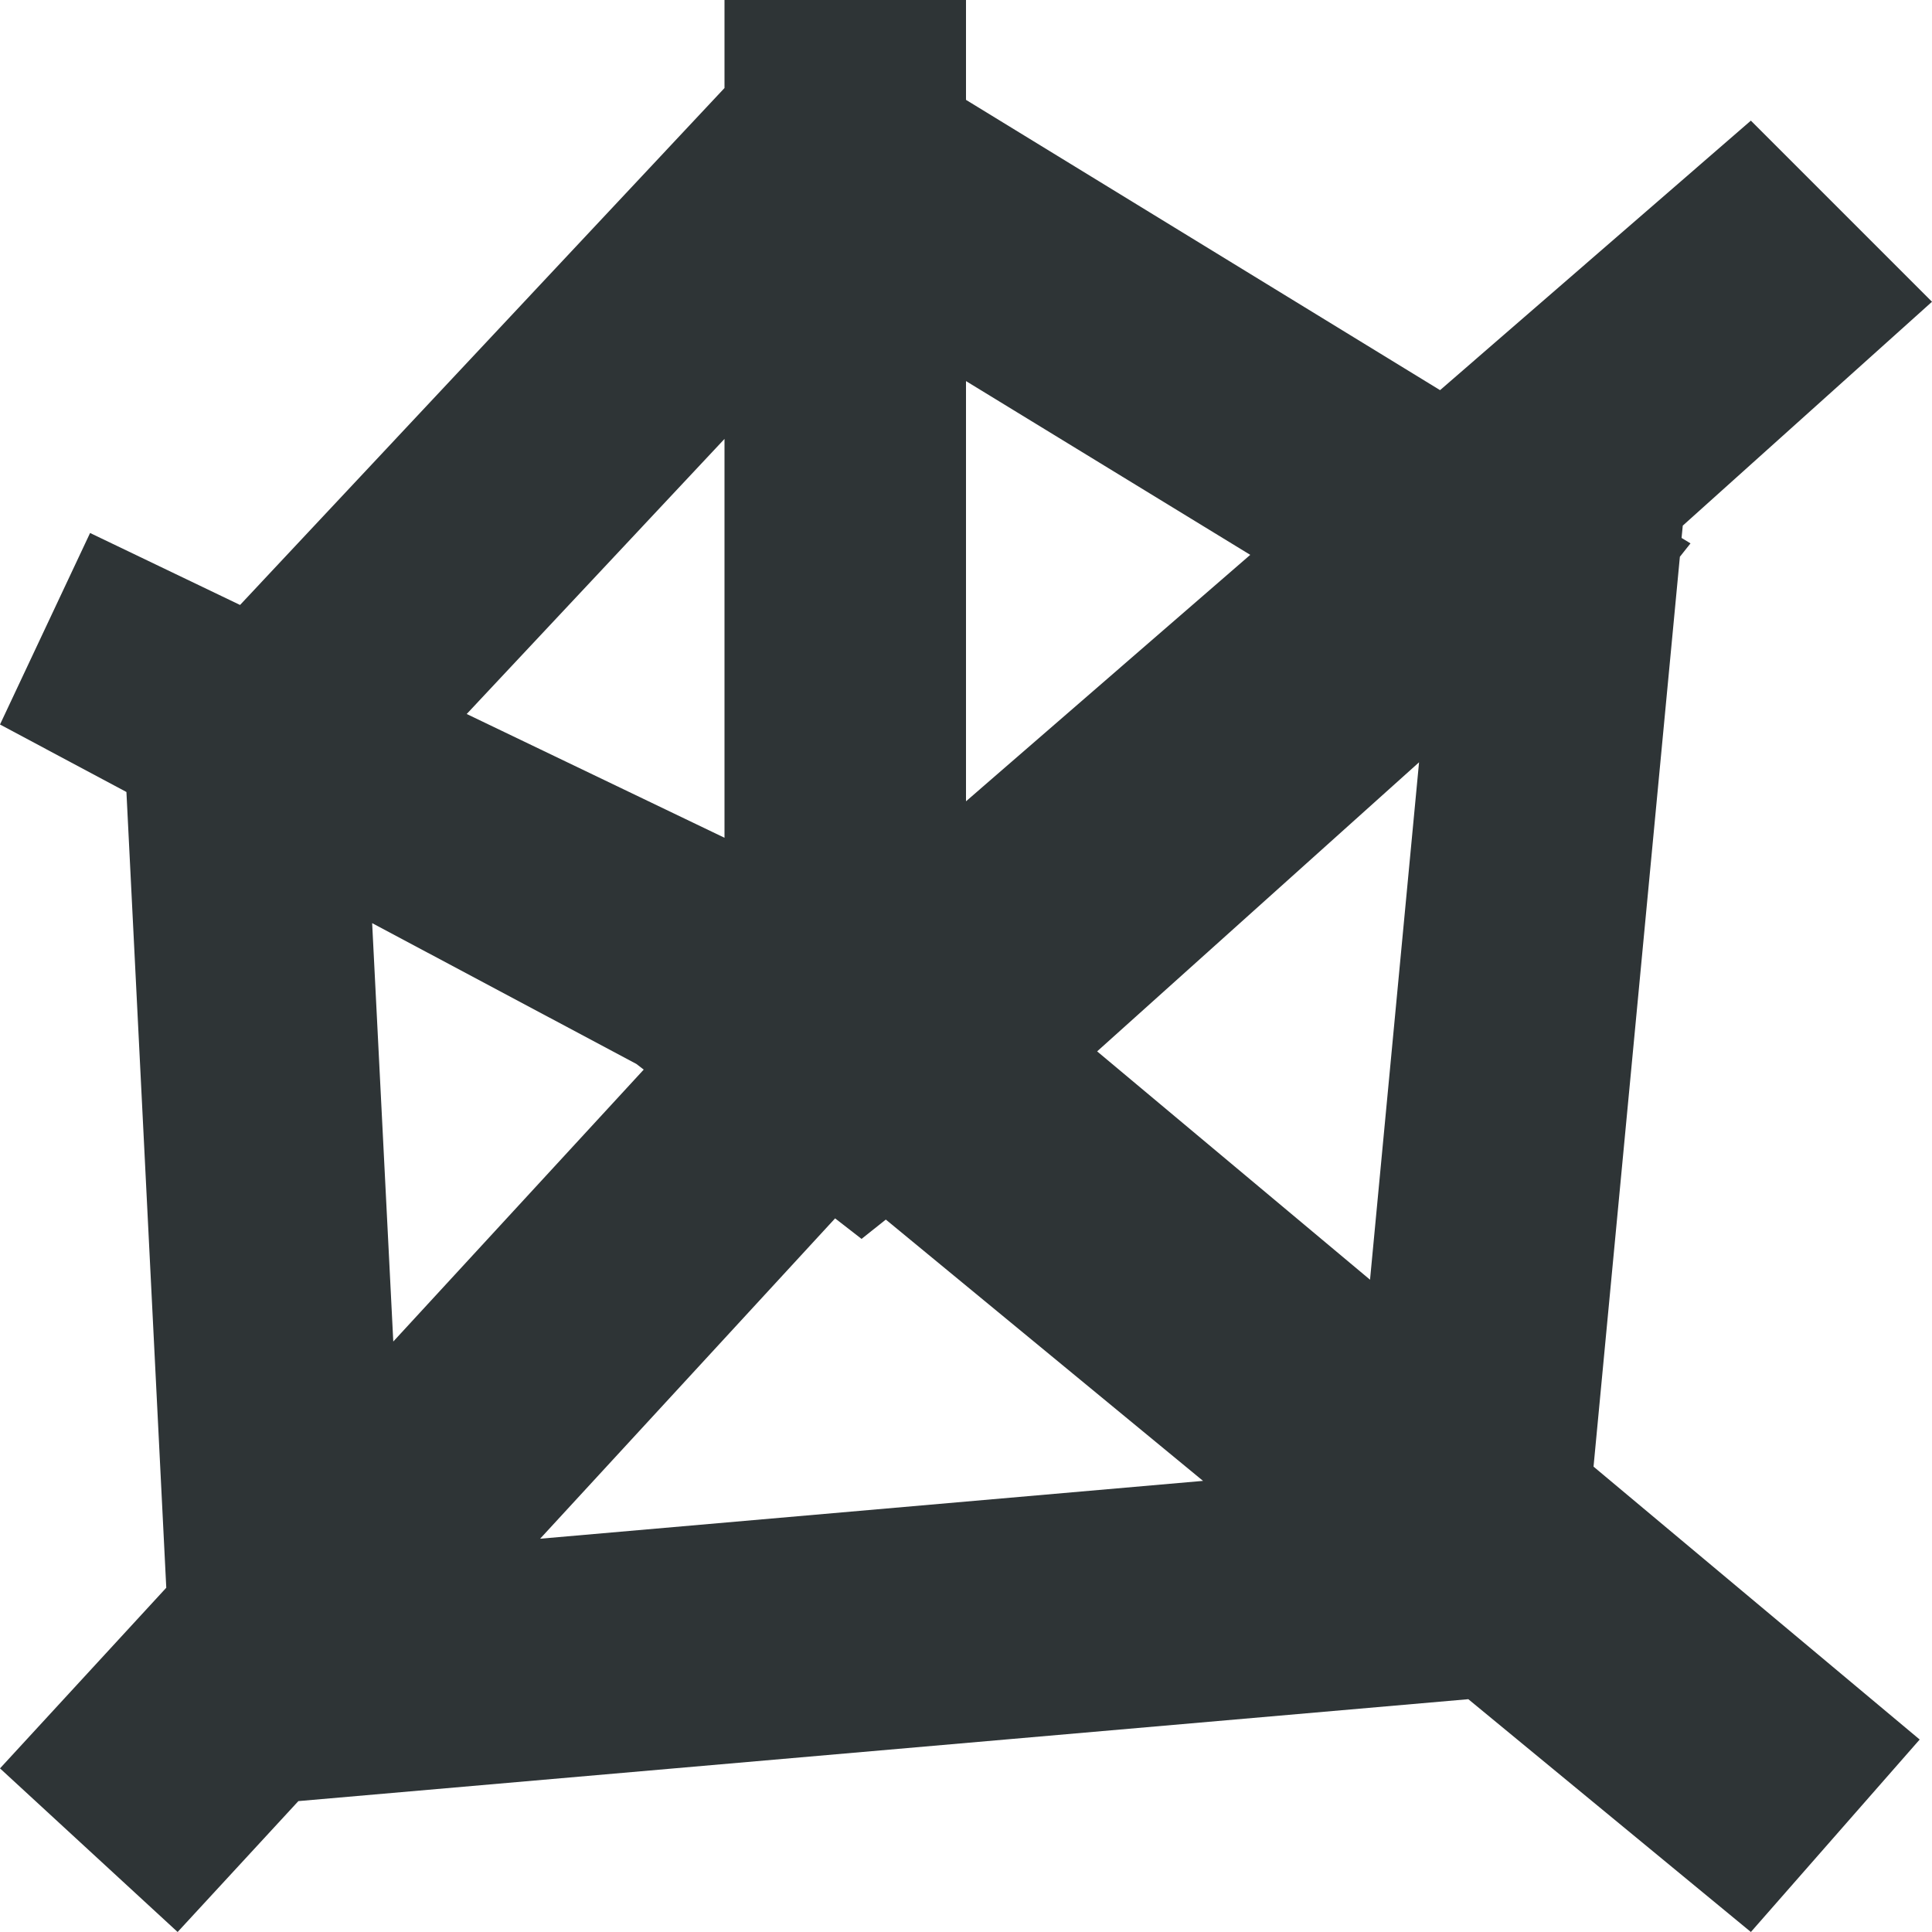 <svg viewBox="0 0 16 16" xmlns="http://www.w3.org/2000/svg"><path d="m6 0v.729l-4.012 4.281-1.242-.596-.746 1.586 1.047.559.33 6.59-1.377 1.496 1.471 1.355 1-1.084 9.689-.844 2.34 1.928 1.398-1.594-2.701-2.26.715-7.535.088-.111-.074-.045.01-.102 2.064-1.854-1.5-1.5-2.574 2.232-3.926-2.404v-.828zm2 3.156 2.354 1.439-2.354 2.041zm-2 .479v3.303l-2.135-1.025zm5.752 2.678-.406 4.285-2.26-1.891zm-8.67 1.332 2.188 1.166.061.047-2.074 2.252zm3.834 2.445.219.17.201-.16 2.627 2.164-5.49.479z" fill="#2e3436"/></svg>